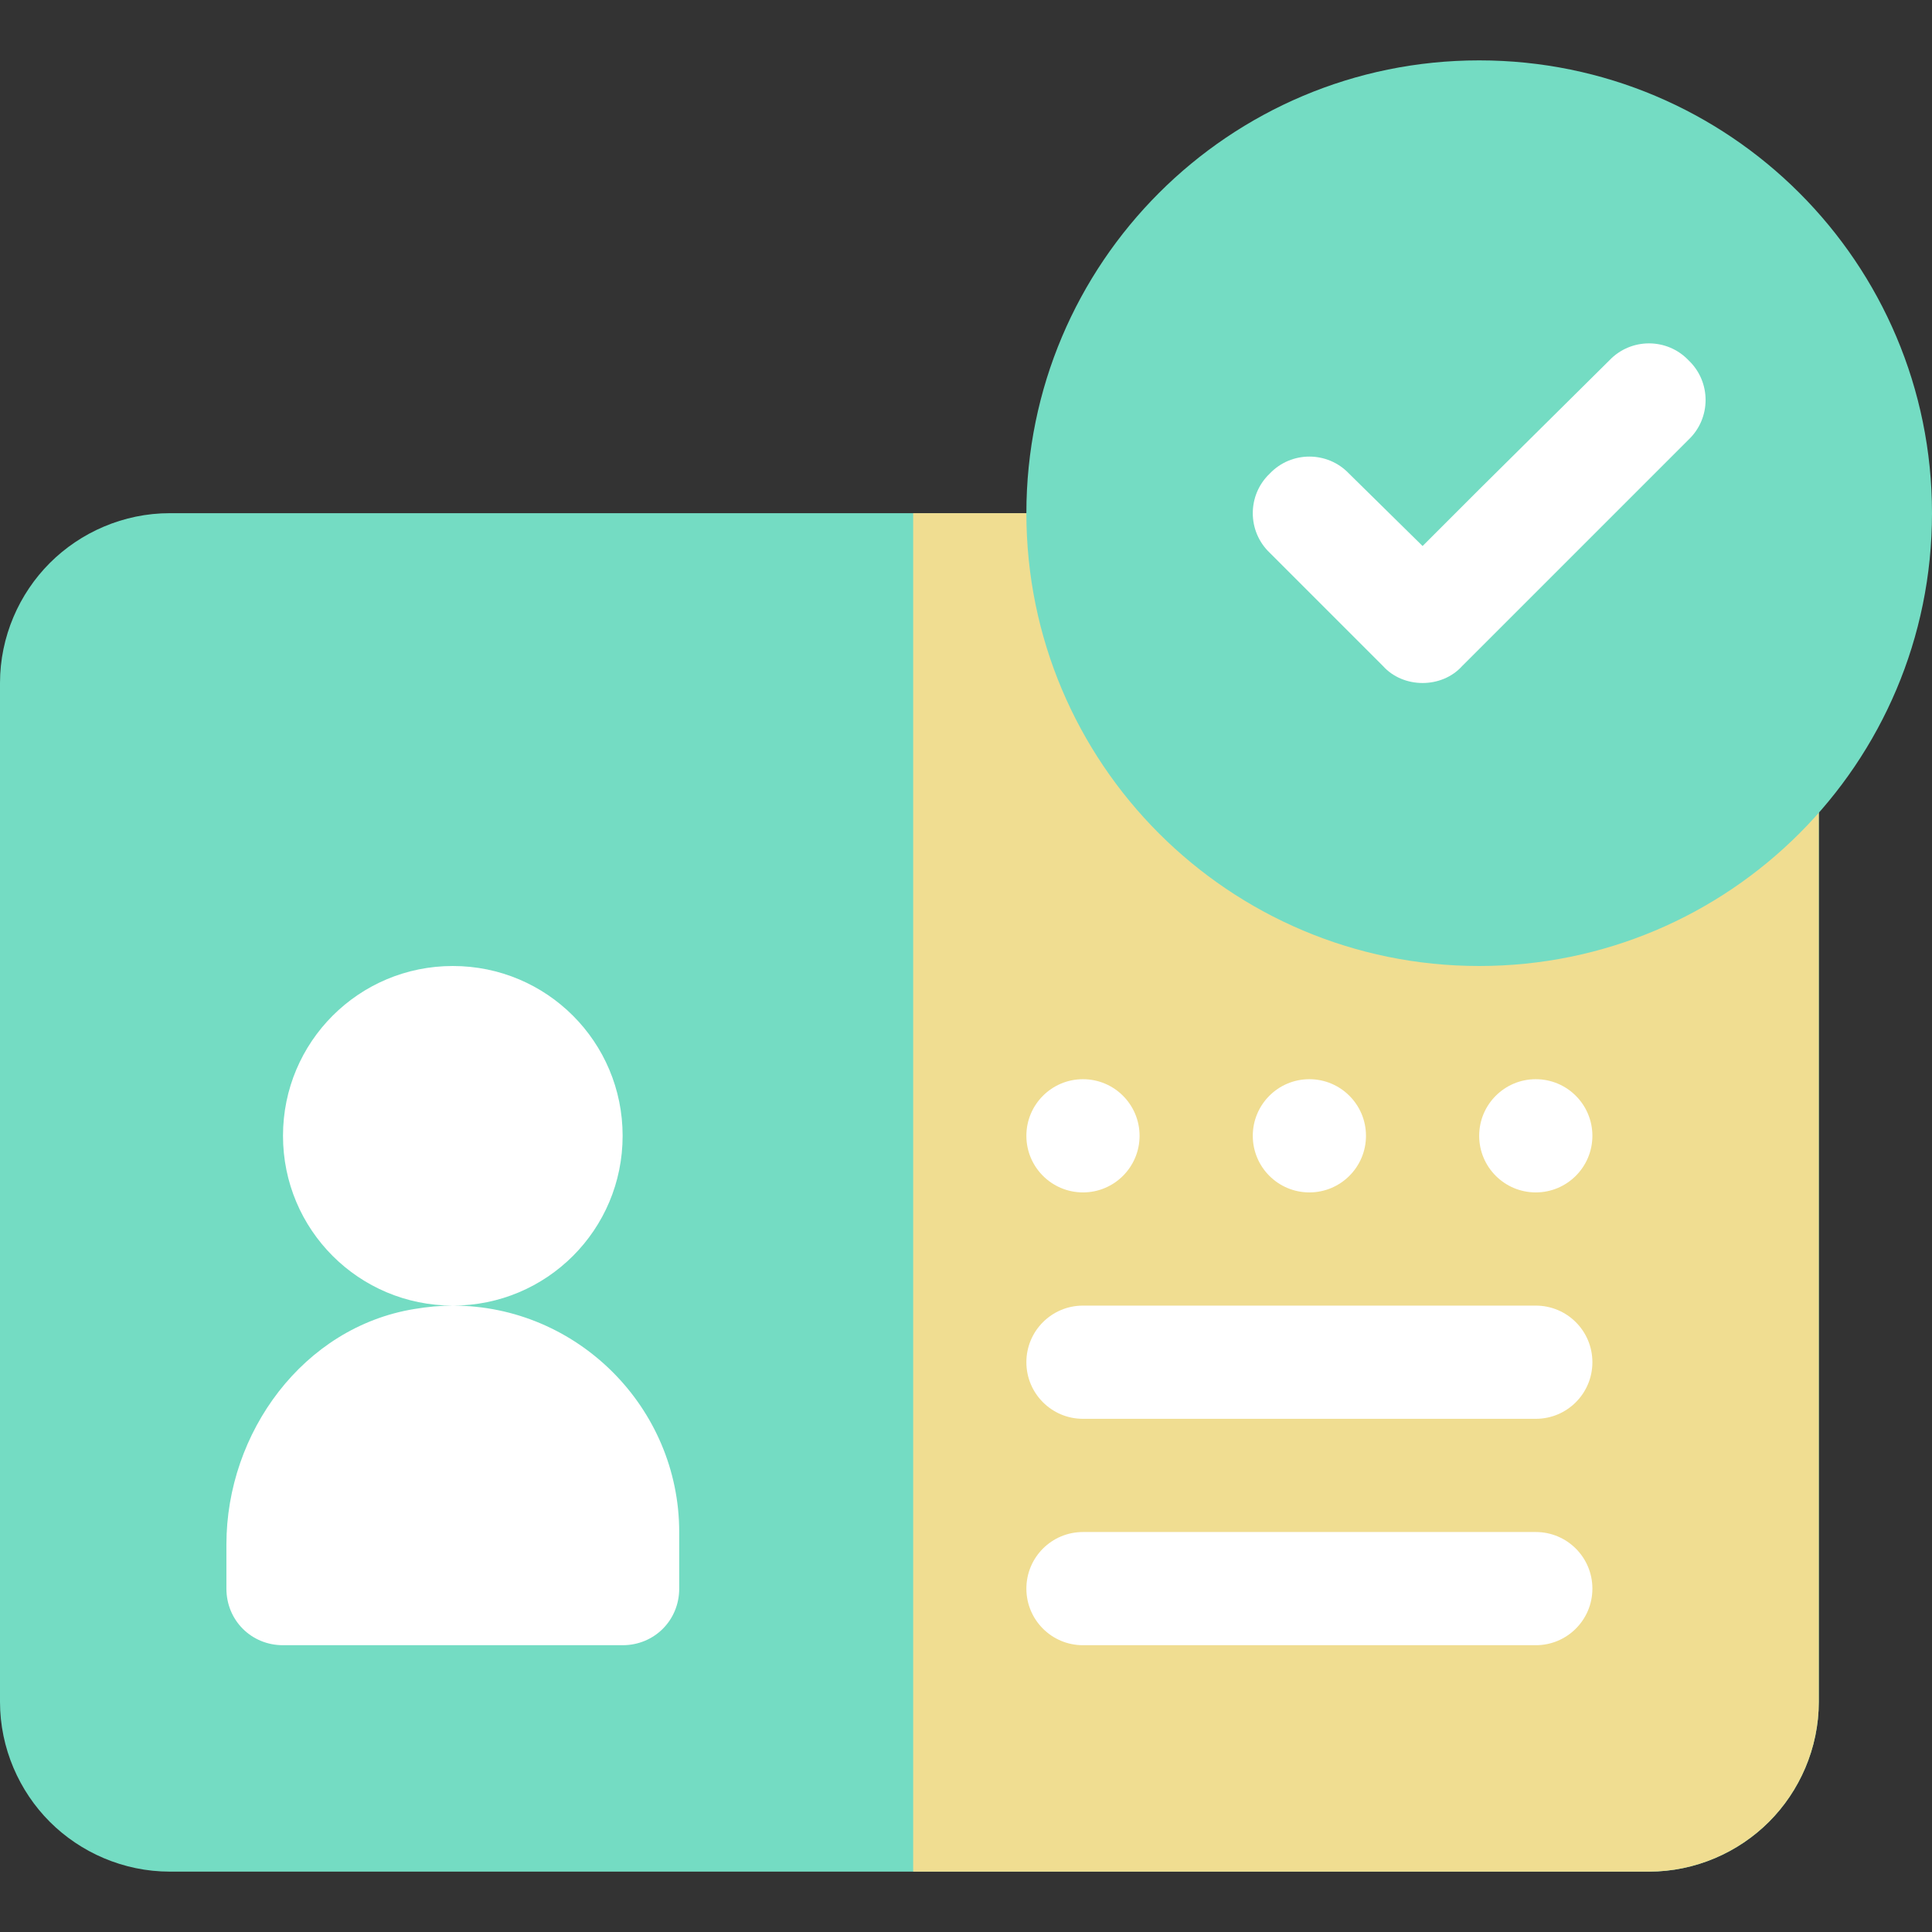 <svg width="100" height="100" viewBox="0 0 100 100" fill="none" xmlns="http://www.w3.org/2000/svg">
<rect x="0" y="0" width="100" height="100" fill="#333333" stroke="none"/>
<path d="M93.438 29.961C92.969 29.434 92.324 29.082 91.621 28.965L83.008 27.793L74.394 26.562H8.789C6.387 26.562 4.16 27.558 2.578 29.141C0.996 30.723 0 32.949 0 35.352V88.086C0 90.488 0.996 92.715 2.578 94.297C4.16 95.879 6.387 96.875 8.789 96.875H85.352C87.754 96.875 89.98 95.879 91.562 94.297C93.145 92.715 94.141 90.488 94.141 88.086V31.894C94.141 31.133 93.848 30.488 93.438 29.961Z" fill="#74DCC3"/>
<path d="M94.141 31.894V88.086C94.141 90.488 93.145 92.715 91.562 94.297C89.98 95.879 87.754 96.875 85.352 96.875H47.266V26.562H74.394L83.008 27.793L91.621 28.965C92.324 29.082 92.969 29.434 93.438 29.961C93.848 30.488 94.141 31.133 94.141 31.894Z" fill="#F0DD91"/>
<path d="M32.227 58.789C32.227 63.653 28.301 67.578 23.438 67.578C18.574 67.578 14.648 63.653 14.648 58.789C14.648 53.926 18.574 50 23.438 50C28.301 50 32.227 53.926 32.227 58.789ZM35.156 79.297V82.227C35.156 83.867 33.867 85.156 32.227 85.156H14.648C13.008 85.156 11.719 83.867 11.719 82.227V79.941C11.719 74.141 15.703 68.692 21.445 67.754C22.149 67.637 22.793 67.578 23.438 67.578C29.883 67.578 35.156 72.852 35.156 79.297Z" fill="white"/>
<path d="M67.773 61.719C69.391 61.719 70.703 60.407 70.703 58.789C70.703 57.171 69.391 55.859 67.773 55.859C66.155 55.859 64.844 57.171 64.844 58.789C64.844 60.407 66.155 61.719 67.773 61.719Z" fill="white"/>
<path d="M79.492 61.719C81.11 61.719 82.422 60.407 82.422 58.789C82.422 57.171 81.11 55.859 79.492 55.859C77.874 55.859 76.562 57.171 76.562 58.789C76.562 60.407 77.874 61.719 79.492 61.719Z" fill="white"/>
<path d="M56.055 61.719C57.673 61.719 58.984 60.407 58.984 58.789C58.984 57.171 57.673 55.859 56.055 55.859C54.437 55.859 53.125 57.171 53.125 58.789C53.125 60.407 54.437 61.719 56.055 61.719Z" fill="white"/>
<path d="M79.492 73.438H56.055C54.435 73.438 53.125 72.127 53.125 70.508C53.125 68.888 54.435 67.578 56.055 67.578H79.492C81.112 67.578 82.422 68.888 82.422 70.508C82.422 72.127 81.112 73.438 79.492 73.438ZM82.422 82.227C82.422 83.846 81.112 85.156 79.492 85.156H56.055C54.435 85.156 53.125 83.846 53.125 82.227C53.125 80.607 54.435 79.297 56.055 79.297H79.492C81.112 79.297 82.422 80.607 82.422 82.227Z" fill="white"/>
<path d="M76.562 3.125C63.613 3.125 53.125 13.613 53.125 26.562C53.125 39.512 63.613 50 76.562 50C89.512 50 100 39.512 100 26.562C100 13.613 89.512 3.125 76.562 3.125Z" fill="#74DCC3"/>
<path d="M87.402 22.754L76.562 33.594L75.683 34.472C75.156 35.059 74.394 35.352 73.633 35.352C72.871 35.352 72.109 35.059 71.582 34.472L65.723 28.613C64.551 27.5 64.551 25.625 65.723 24.512C66.836 23.34 68.71 23.34 69.824 24.512L73.633 28.262L76.562 25.332L83.301 18.652C84.414 17.48 86.289 17.48 87.402 18.652C88.574 19.766 88.574 21.64 87.402 22.754Z" fill="white"/>
</svg>
